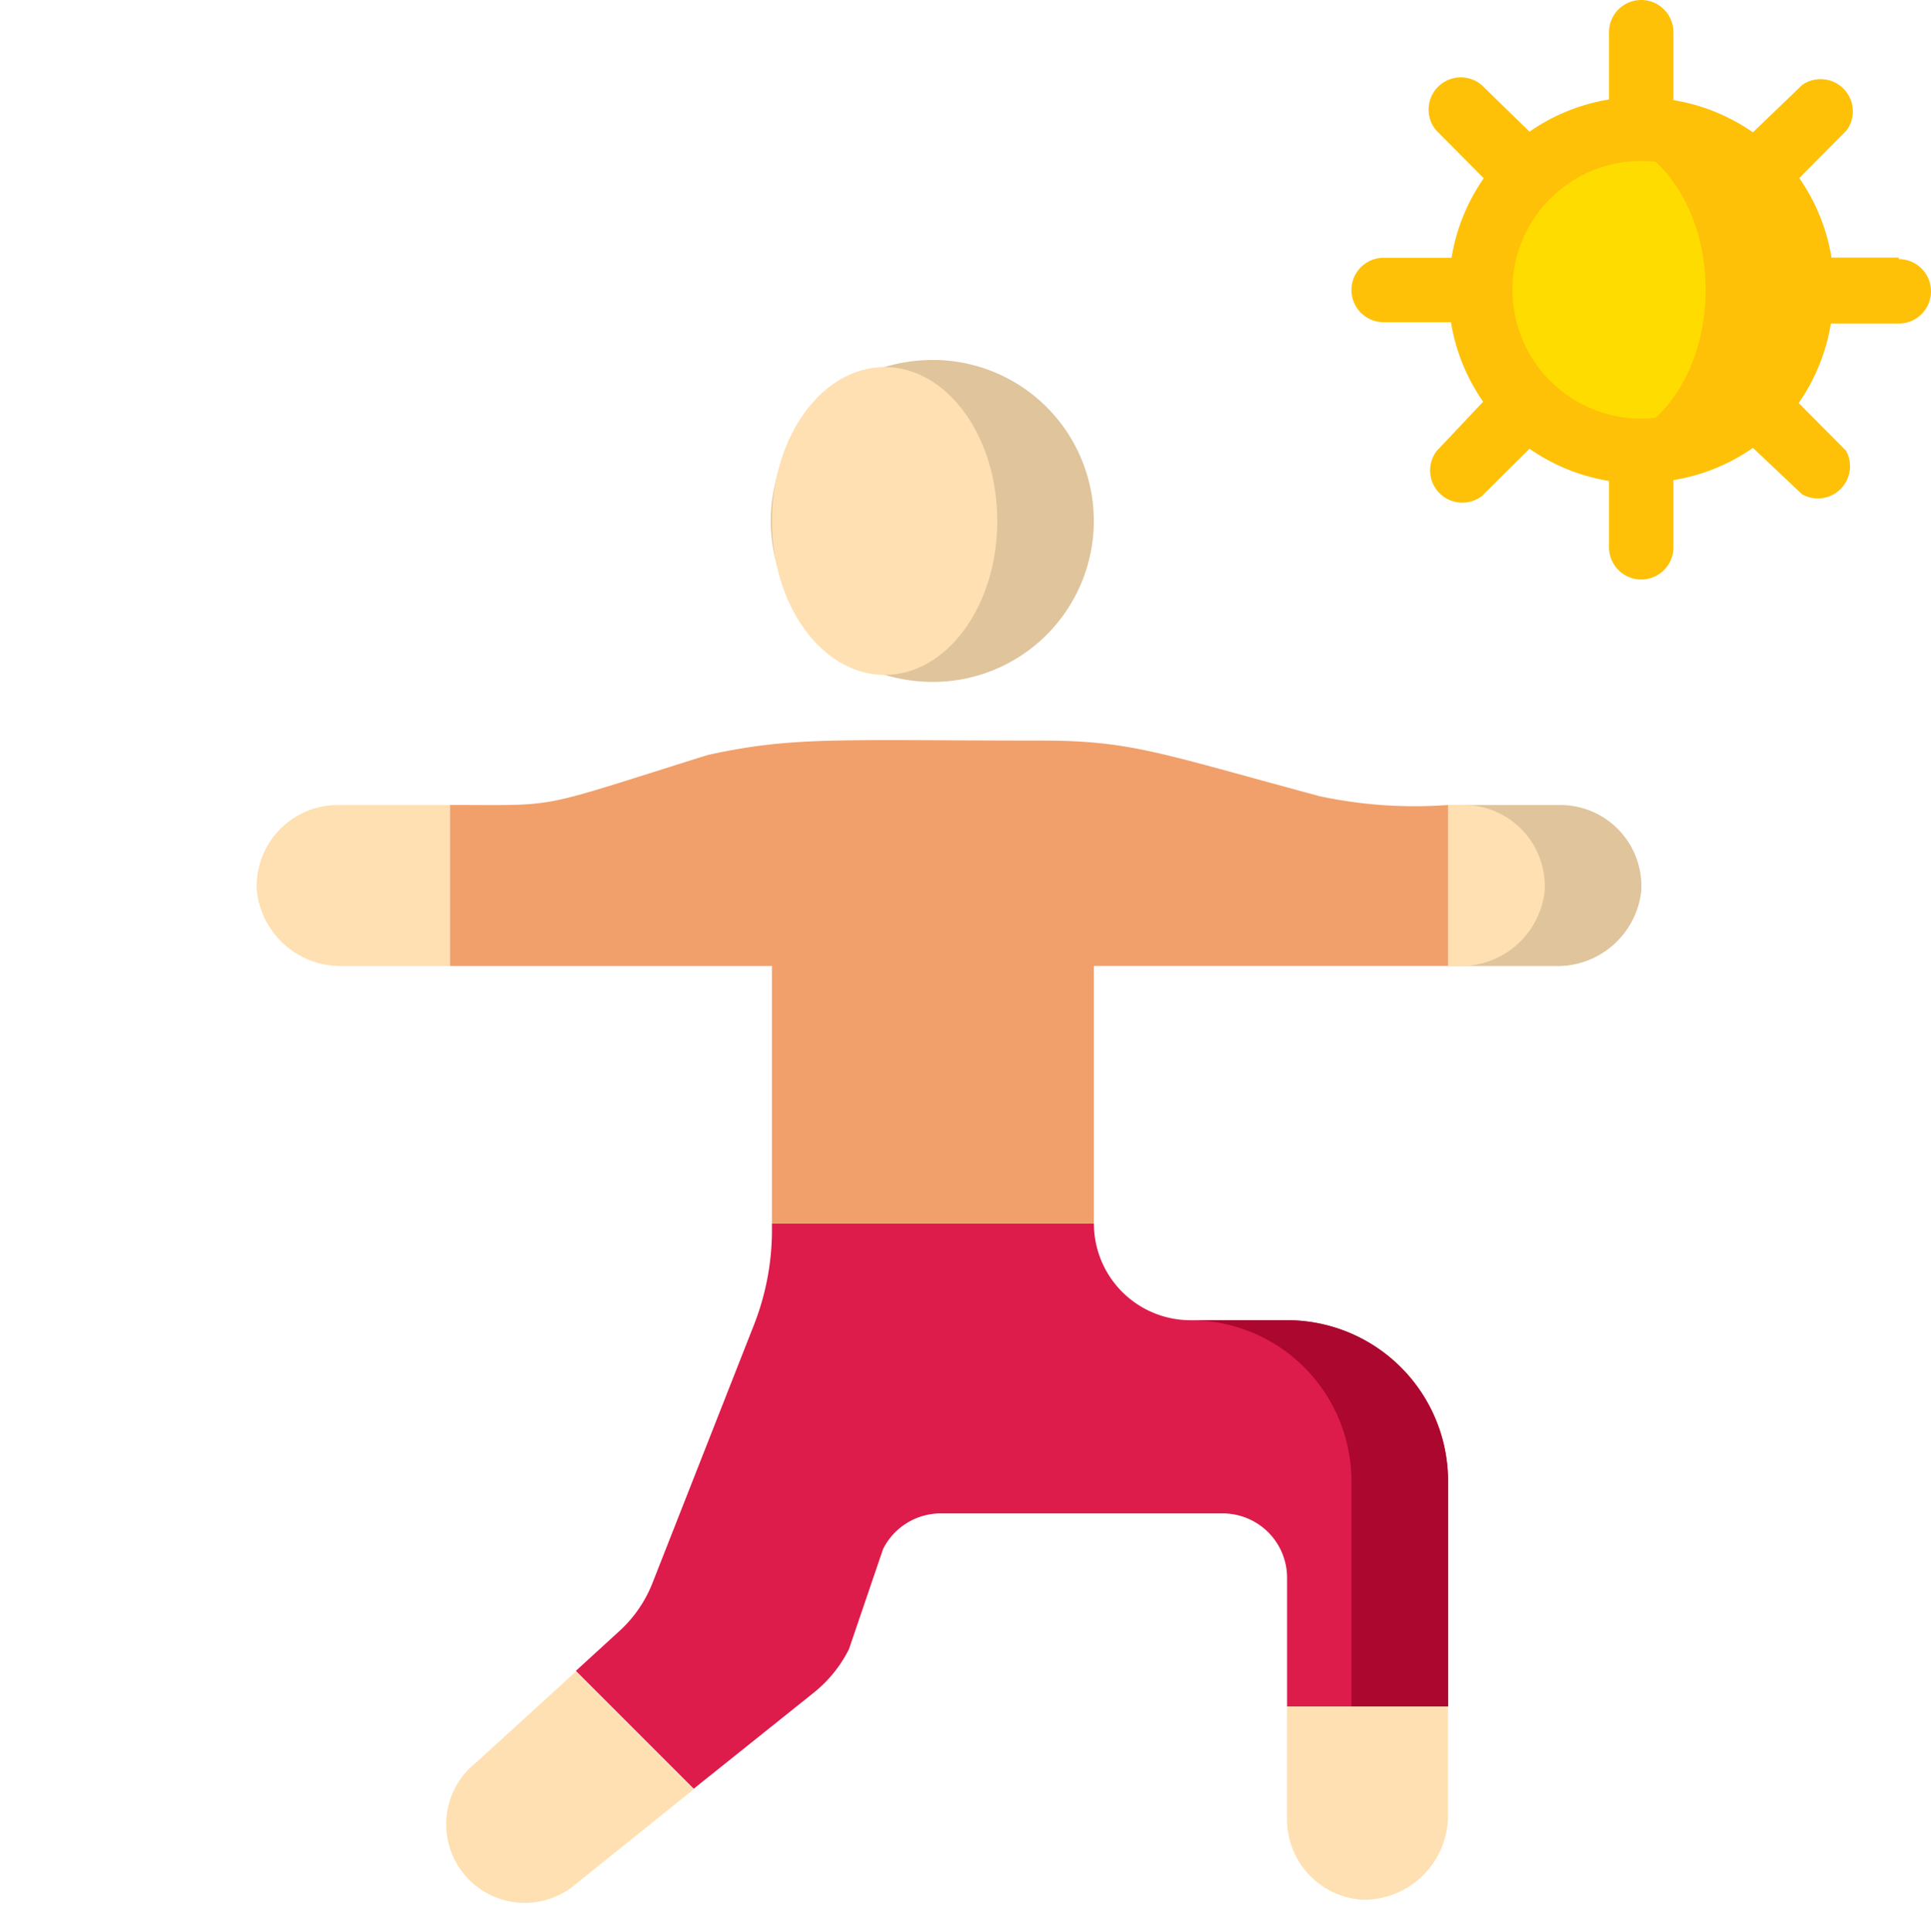 <svg xmlns="http://www.w3.org/2000/svg" width="49.832" height="49.852"><g data-name="022---Yoga"><g transform="translate(.811 .831)"><path d="M27.416 12.611a4.154 4.154 0 01-4.154 4.154 4.437 4.437 0 01-1.246-.183 4.154 4.154 0 010-7.943 4.437 4.437 0 011.249-.182 4.154 4.154 0 014.151 4.154z" fill="#dfc49c"/><ellipse cx="2.908" cy="3.972" rx="2.908" ry="3.972" transform="translate(19.11 8.64)" fill="#ffe0b2"/><path data-name="Shape" d="M45.695 6.647a4.154 4.154 0 01-4.154 4.154 4.437 4.437 0 01-1.246-.183 4.154 4.154 0 010-7.943 4.437 4.437 0 011.249-.182 4.154 4.154 0 014.151 4.154z" fill="#fec108"/><ellipse data-name="Oval" cx="2.908" cy="3.972" rx="2.908" ry="3.972" transform="translate(37.389 2.675)" fill="#ffdc00"/><path data-name="Shape" d="M41.543 22.168a2.177 2.177 0 01-2.227 1.928h-2.758v-4.155h2.908a2.094 2.094 0 012.077 2.227z" fill="#dfc49c"/><path data-name="Shape" d="M39.051 22.168a2.177 2.177 0 01-2.227 1.928h-.266v-4.155h.415a2.094 2.094 0 012.077 2.227zm-28.25-2.227v4.154H8.043a2.177 2.177 0 01-2.226-1.927 2.094 2.094 0 012.076-2.227z" fill="#ffe0b2"/><path data-name="Shape" d="M36.558 37.389v5.816h-4.154v-3.323a1.662 1.662 0 00-1.664-1.662h-7.276a1.662 1.662 0 00-1.487.922l-.881 2.584a3.373 3.373 0 01-.889 1.105l-3.116 2.493-3.041-3.041 1.163-1.064a3.323 3.323 0 00.831-1.246l2.584-6.572a6.722 6.722 0 00.482-2.41v-.249h8.309a2.493 2.493 0 002.493 2.493h2.493a4.154 4.154 0 014.154 4.154z" fill="#dd1c4b"/><path data-name="Shape" d="M36.558 37.389v5.816h-2.493v-5.816a4.154 4.154 0 00-4.154-4.154h2.493a4.154 4.154 0 014.154 4.154z" fill="#ab072f"/><path data-name="Shape" d="M36.558 19.94v4.154h-9.14v6.647H19.11v-6.646h-8.309V19.94c2.916 0 2.127.125 6.647-1.288 2.21-.49 3.407-.374 8.583-.374 2.351 0 3.049.316 7.22 1.437a11.724 11.724 0 003.307.225z" fill="#f1a06c"/><g data-name="Group 86"><path data-name="Shape" d="M17.09 45.34l-3.041 2.443a2.028 2.028 0 11-2.576-3.132l2.576-2.351zm19.467-2.135v2.775a2.177 2.177 0 01-2.2 2.21 2.077 2.077 0 01-1.954-2.077v-2.908z" fill="#ffe0b2"/></g></g><path data-name="Shape" d="M29.06 11.632a4.985 4.985 0 10-4.985 4.985 4.985 4.985 0 004.985-4.985zm-8.309 0a3.323 3.323 0 113.323 3.323 3.323 3.323 0 01-3.322-3.323zm28.25 36.558H37.859c.457-.906.341-.457.341-9.97a4.985 4.985 0 00-4.985-4.985h-2.493a1.662 1.662 0 01-1.657-1.662v-5.816h11.062a2.909 2.909 0 10.15-5.816c-6.456 0-4.237.282-10.494-1.388-1.894-.357-2.792-.272-8.126-.272-2.833 0-4.154.557-6.83 1.4-1.13.349-1.554.266-6.123.266a2.916 2.916 0 00-2.908 3.116 3 3 0 003.058 2.7H19.09c0 6.389.133 6.821-.4 8.184-2.75 7-2.634 6.971-3.224 7.478l-3.739 3.448a2.808 2.808 0 00-.665 3.323H5.796a.831.831 0 000 1.662h43.2a.831.831 0 000-1.662zm-14.956-3.323h2.493v1.944a1.346 1.346 0 01-1.321 1.379 1.238 1.238 0 01-1.172-1.246zm7.1-22.89a1.255 1.255 0 01-1.022 2.119H38.2v-2.493h2.077a1.2 1.2 0 01.872.374zm-33.692.964a1.255 1.255 0 011.246-1.338h2.077v2.493H8.853a1.346 1.346 0 01-1.4-1.155zm12.77 11.632c.706-1.8.515-2.542.515-10.452a.831.831 0 10-1.662 0h-6.633v-2.518c2.119 0 1.886 0 5.966-1.3a14.69 14.69 0 013.249-.357c5.06 0 6.1-.075 7.76.233 5.583 1.487 4.952 1.429 7.121 1.429v2.493h-7.474a.831.831 0 10-1.662 0v7.478a3.323 3.323 0 003.323 3.323h2.493a3.323 3.323 0 013.323 3.323v4.985h-2.497v-2.497a2.493 2.493 0 00-2.493-2.493h-7.278a2.493 2.493 0 00-2.277 1.479l-.832 2.493c-.324.607-.474.648-3.182 2.825l-1.894-1.9c1.5-1.363.972-.482 4.146-8.566zm-7.39 11.549l1.994-1.82 1.82 1.828-2.293 1.845a1.188 1.188 0 01-1.6-.15 1.2 1.2 0 01.091-1.728zm8.749-1.811a4.154 4.154 0 001.155-1.487l.831-2.493a.831.831 0 01.723-.415h7.262a.831.831 0 01.831.831c0 6.813-.091 6.647.291 7.478H16.713zm-9.139-33.51H7.458a.831.831 0 000 1.662h4.985a4.154 4.154 0 00.764-8.234 4.985 4.985 0 00-9.837 0 4.154 4.154 0 00.764 8.234.831.831 0 100-1.662 2.493 2.493 0 111.87-4.154.833.833 0 101.246-1.105 4.154 4.154 0 00-2.2-1.28 3.323 3.323 0 115.9 2.717.832.832 0 101.329 1 4.927 4.927 0 00.9-2.036 2.493 2.493 0 01-.731 4.861z" fill="none"/><path data-name="Shape" d="M49.001 6.647h-1.737a4.985 4.985 0 00-.831-2.052l1.221-1.23a.831.831 0 00-1.147-1.172l-1.27 1.222a4.985 4.985 0 00-2.052-.831V.831a.831.831 0 10-1.662 0v1.736a4.985 4.985 0 00-2.052.831l-1.23-1.2a.831.831 0 00-1.172 1.172L38.29 4.6a4.985 4.985 0 00-.831 2.052h-1.752a.831.831 0 000 1.662h1.737a4.985 4.985 0 00.831 2.052l-1.2 1.271a.831.831 0 001.166 1.163l1.23-1.221a4.985 4.985 0 002.052.831v1.712a.831.831 0 001.662 0v-1.734a4.985 4.985 0 002.052-.831l1.271 1.2a.831.831 0 001.13-1.13L46.417 10.4a4.985 4.985 0 00.831-2.052h1.753a.831.831 0 000-1.662zM42.354 10.8a3.323 3.323 0 112.35-.973 3.323 3.323 0 01-2.35.973z" fill="#fec108"/></g></svg>
